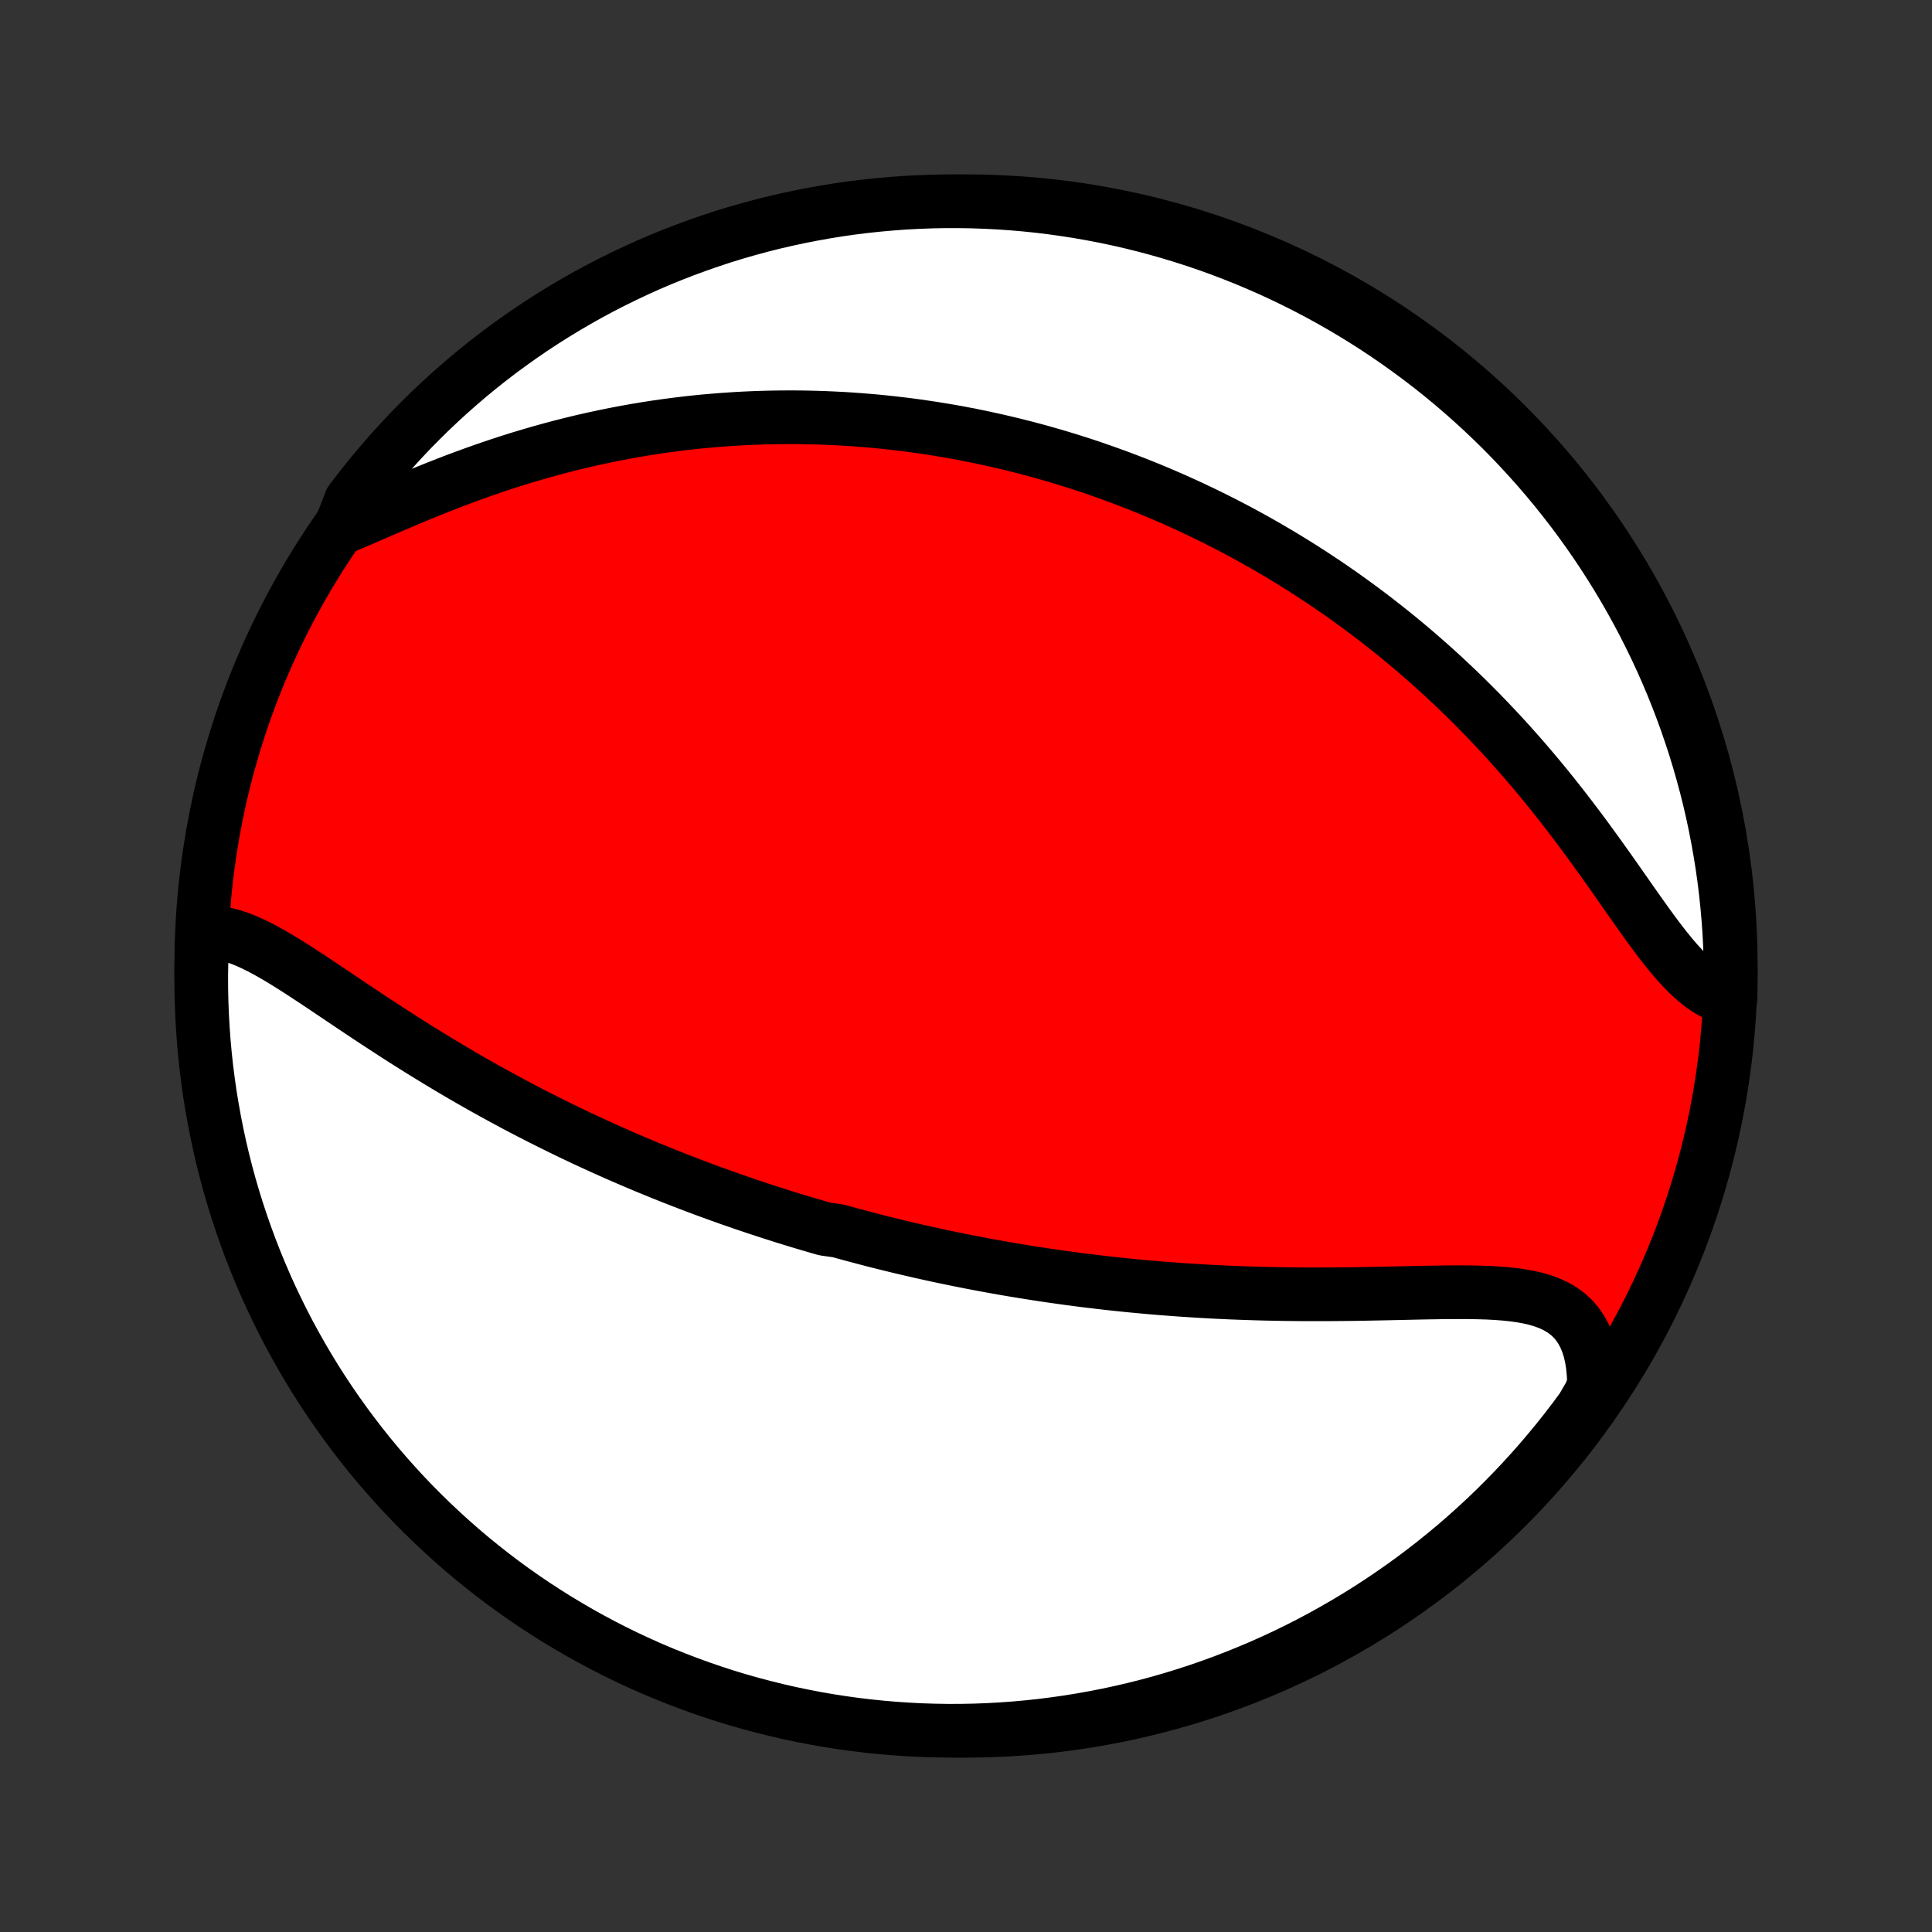 <?xml version="1.0" encoding="utf-8" standalone="no"?>
<!DOCTYPE svg PUBLIC "-//W3C//DTD SVG 1.1//EN"
  "http://www.w3.org/Graphics/SVG/1.1/DTD/svg11.dtd">
<!-- Created with matplotlib (http://matplotlib.org/) -->
<svg height="72pt" version="1.1" viewBox="0 0 72 72" width="72pt" xmlns="http://www.w3.org/2000/svg" xmlns:xlink="http://www.w3.org/1999/xlink">
 <rect x="0" y="0" width="72" height="72" fill="#333333" stroke="none"/>
 <defs>
  <style type="text/css">
*{stroke-linecap:butt;stroke-linejoin:round;}
  </style>
 </defs>
 <g id="figure_1">
  <g id="patch_1">
   <path d="
M0 72
L72 72
L72 0
L0 0
z
" style="fill:none;"/>
  </g>
  <g id="axes_1">
   <g id="PatchCollection_1">
    <defs>
     <path d="
M36 -7.5
C43.558 -7.5 50.808 -10.503 56.153 -15.848
C61.497 -21.192 64.5 -28.442 64.5 -36
C64.5 -43.558 61.497 -50.808 56.153 -56.153
C50.808 -61.497 43.558 -64.5 36 -64.5
C28.442 -64.5 21.192 -61.497 15.848 -56.153
C10.503 -50.808 7.5 -43.558 7.5 -36
C7.5 -28.442 10.503 -21.192 15.848 -15.848
C21.192 -10.503 28.442 -7.5 36 -7.5
z
" id="C0_0_a811fe30f3"/>
     <path d="
M7.649 -37.247
L7.896 -37.253
L8.147 -37.233
L8.401 -37.188
L8.658 -37.122
L8.918 -37.036
L9.181 -36.932
L9.446 -36.812
L9.715 -36.679
L9.986 -36.533
L10.259 -36.377
L10.535 -36.213
L10.813 -36.041
L11.093 -35.863
L11.375 -35.68
L11.659 -35.493
L11.945 -35.303
L12.232 -35.111
L12.521 -34.917
L12.81 -34.722
L13.101 -34.527
L13.392 -34.332
L13.685 -34.137
L13.977 -33.944
L14.271 -33.752
L14.564 -33.561
L14.858 -33.371
L15.151 -33.184
L15.445 -32.999
L15.738 -32.816
L16.031 -32.636
L16.323 -32.457
L16.615 -32.282
L16.906 -32.109
L17.197 -31.938
L17.486 -31.77
L17.775 -31.605
L18.063 -31.443
L18.35 -31.283
L18.636 -31.126
L18.921 -30.972
L19.204 -30.82
L19.487 -30.671
L19.768 -30.525
L20.049 -30.381
L20.328 -30.24
L20.606 -30.101
L20.882 -29.965
L21.158 -29.831
L21.432 -29.699
L21.705 -29.57
L21.977 -29.443
L22.248 -29.319
L22.518 -29.196
L22.786 -29.076
L23.053 -28.958
L23.32 -28.842
L23.585 -28.728
L23.849 -28.616
L24.112 -28.506
L24.375 -28.398
L24.636 -28.291
L24.896 -28.187
L25.156 -28.084
L25.415 -27.983
L25.673 -27.884
L25.93 -27.786
L26.186 -27.69
L26.442 -27.596
L26.698 -27.503
L26.952 -27.411
L27.206 -27.321
L27.46 -27.233
L27.713 -27.145
L27.966 -27.06
L28.219 -26.975
L28.471 -26.892
L28.724 -26.81
L28.975 -26.73
L29.227 -26.65
L29.479 -26.572
L29.731 -26.495
L29.982 -26.419
L30.234 -26.345
L30.486 -26.271
L30.738 -26.199
L31.243 -26.128
L31.497 -26.057
L31.75 -25.988
L32.004 -25.92
L32.258 -25.853
L32.513 -25.786
L32.769 -25.721
L33.025 -25.657
L33.282 -25.594
L33.54 -25.531
L33.799 -25.47
L34.059 -25.41
L34.319 -25.35
L34.581 -25.292
L34.844 -25.234
L35.108 -25.177
L35.373 -25.122
L35.64 -25.067
L35.907 -25.013
L36.177 -24.96
L36.447 -24.908
L36.719 -24.857
L36.993 -24.807
L37.268 -24.758
L37.545 -24.709
L37.824 -24.662
L38.105 -24.616
L38.387 -24.571
L38.671 -24.526
L38.958 -24.483
L39.246 -24.441
L39.536 -24.4
L39.829 -24.359
L40.124 -24.32
L40.42 -24.282
L40.72 -24.246
L41.021 -24.21
L41.325 -24.175
L41.631 -24.142
L41.94 -24.11
L42.251 -24.079
L42.565 -24.05
L42.881 -24.021
L43.2 -23.994
L43.521 -23.969
L43.845 -23.945
L44.171 -23.922
L44.5 -23.901
L44.831 -23.881
L45.166 -23.862
L45.502 -23.846
L45.841 -23.83
L46.183 -23.817
L46.527 -23.805
L46.873 -23.794
L47.222 -23.785
L47.573 -23.778
L47.926 -23.772
L48.281 -23.768
L48.638 -23.765
L48.996 -23.765
L49.356 -23.765
L49.717 -23.767
L50.08 -23.77
L50.443 -23.774
L50.807 -23.78
L51.172 -23.787
L51.536 -23.794
L51.901 -23.802
L52.264 -23.81
L52.627 -23.818
L52.988 -23.826
L53.347 -23.832
L53.704 -23.838
L54.057 -23.842
L54.407 -23.843
L54.752 -23.841
L55.092 -23.835
L55.426 -23.825
L55.754 -23.808
L56.073 -23.784
L56.384 -23.752
L56.685 -23.71
L56.975 -23.658
L57.253 -23.593
L57.519 -23.513
L57.77 -23.418
L58.005 -23.307
L58.225 -23.176
L58.428 -23.027
L58.612 -22.857
L58.778 -22.665
L58.925 -22.452
L59.052 -22.217
L59.16 -21.961
L59.248 -21.684
L59.316 -21.387
L59.364 -21.071
L59.393 -20.738
L59.403 -20.388
L59.254 -20.023
L58.963 -19.523
L58.665 -19.119
L58.36 -18.721
L58.048 -18.328
L57.729 -17.941
L57.404 -17.558
L57.072 -17.182
L56.734 -16.811
L56.39 -16.447
L56.039 -16.088
L55.683 -15.735
L55.32 -15.388
L54.951 -15.048
L54.577 -14.714
L54.197 -14.386
L53.811 -14.066
L53.42 -13.751
L53.024 -13.444
L52.623 -13.143
L52.216 -12.85
L51.804 -12.563
L51.388 -12.284
L50.967 -12.011
L50.541 -11.746
L50.111 -11.489
L49.677 -11.239
L49.239 -10.996
L48.796 -10.761
L48.35 -10.534
L47.9 -10.315
L47.446 -10.103
L46.989 -9.899
L46.528 -9.704
L46.064 -9.516
L45.597 -9.336
L45.128 -9.165
L44.655 -9.001
L44.18 -8.846
L43.702 -8.699
L43.222 -8.56
L42.74 -8.43
L42.255 -8.308
L41.769 -8.195
L41.281 -8.09
L40.792 -7.994
L40.301 -7.906
L39.808 -7.826
L39.315 -7.756
L38.82 -7.693
L38.325 -7.64
L37.829 -7.595
L37.332 -7.559
L36.835 -7.531
L36.338 -7.512
L35.84 -7.502
L35.343 -7.5
L34.846 -7.508
L34.349 -7.523
L33.853 -7.548
L33.357 -7.581
L32.862 -7.623
L32.368 -7.673
L31.875 -7.732
L31.384 -7.8
L30.894 -7.876
L30.405 -7.961
L29.919 -8.055
L29.433 -8.156
L28.95 -8.267
L28.47 -8.386
L27.991 -8.513
L27.515 -8.648
L27.041 -8.792
L26.57 -8.945
L26.103 -9.105
L25.638 -9.274
L25.176 -9.451
L24.717 -9.635
L24.262 -9.828
L23.811 -10.029
L23.363 -10.238
L22.919 -10.455
L22.479 -10.679
L22.044 -10.911
L21.612 -11.151
L21.185 -11.399
L20.762 -11.653
L20.344 -11.916
L19.931 -12.185
L19.523 -12.462
L19.119 -12.746
L18.721 -13.037
L18.328 -13.335
L17.941 -13.64
L17.558 -13.952
L17.182 -14.271
L16.811 -14.596
L16.447 -14.928
L16.088 -15.266
L15.735 -15.61
L15.388 -15.961
L15.048 -16.317
L14.714 -16.68
L14.386 -17.049
L14.066 -17.423
L13.751 -17.803
L13.444 -18.189
L13.143 -18.58
L12.85 -18.976
L12.563 -19.378
L12.284 -19.784
L12.011 -20.196
L11.746 -20.612
L11.489 -21.033
L11.239 -21.459
L10.996 -21.889
L10.761 -22.323
L10.534 -22.761
L10.315 -23.204
L10.103 -23.65
L9.899 -24.1
L9.704 -24.554
L9.516 -25.011
L9.336 -25.472
L9.165 -25.936
L9.001 -26.403
L8.846 -26.872
L8.699 -27.345
L8.56 -27.82
L8.43 -28.298
L8.308 -28.778
L8.195 -29.26
L8.09 -29.744
L7.994 -30.231
L7.906 -30.719
L7.826 -31.208
L7.756 -31.699
L7.693 -32.192
L7.64 -32.685
L7.595 -33.18
L7.559 -33.675
L7.531 -34.171
L7.512 -34.668
L7.502 -35.165
L7.5 -35.662
L7.508 -36.16
z
" id="C0_1_81e09f1ed9"/>
     <path d="
M12.679 -52.304
L13.038 -52.455
L13.404 -52.612
L13.776 -52.773
L14.155 -52.937
L14.538 -53.102
L14.926 -53.268
L15.317 -53.434
L15.712 -53.597
L16.11 -53.759
L16.509 -53.917
L16.911 -54.073
L17.314 -54.224
L17.717 -54.371
L18.121 -54.513
L18.525 -54.651
L18.929 -54.783
L19.332 -54.911
L19.735 -55.032
L20.137 -55.149
L20.537 -55.26
L20.935 -55.366
L21.332 -55.466
L21.727 -55.561
L22.119 -55.65
L22.51 -55.734
L22.898 -55.813
L23.284 -55.887
L23.667 -55.955
L24.048 -56.019
L24.425 -56.078
L24.8 -56.132
L25.173 -56.181
L25.542 -56.226
L25.908 -56.267
L26.272 -56.303
L26.633 -56.334
L26.99 -56.362
L27.345 -56.386
L27.697 -56.406
L28.046 -56.422
L28.392 -56.434
L28.735 -56.443
L29.076 -56.448
L29.413 -56.45
L29.748 -56.449
L30.08 -56.444
L30.41 -56.436
L30.736 -56.425
L31.061 -56.411
L31.382 -56.395
L31.702 -56.375
L32.018 -56.352
L32.333 -56.327
L32.645 -56.3
L32.955 -56.269
L33.263 -56.236
L33.569 -56.2
L33.872 -56.163
L34.174 -56.122
L34.473 -56.079
L34.771 -56.034
L35.067 -55.986
L35.361 -55.937
L35.654 -55.885
L35.944 -55.83
L36.234 -55.774
L36.522 -55.715
L36.808 -55.654
L37.093 -55.591
L37.376 -55.526
L37.659 -55.459
L37.94 -55.389
L38.22 -55.318
L38.499 -55.244
L38.777 -55.169
L39.053 -55.09
L39.33 -55.011
L39.605 -54.928
L39.879 -54.844
L40.153 -54.757
L40.425 -54.669
L40.698 -54.578
L40.969 -54.484
L41.24 -54.389
L41.511 -54.291
L41.781 -54.192
L42.051 -54.089
L42.321 -53.985
L42.59 -53.878
L42.859 -53.769
L43.128 -53.657
L43.397 -53.542
L43.665 -53.426
L43.934 -53.306
L44.203 -53.184
L44.471 -53.06
L44.74 -52.932
L45.009 -52.802
L45.278 -52.669
L45.547 -52.534
L45.816 -52.395
L46.086 -52.254
L46.356 -52.109
L46.626 -51.961
L46.897 -51.81
L47.168 -51.656
L47.439 -51.498
L47.711 -51.337
L47.983 -51.173
L48.256 -51.005
L48.529 -50.834
L48.803 -50.658
L49.077 -50.479
L49.351 -50.297
L49.626 -50.11
L49.902 -49.919
L50.178 -49.724
L50.454 -49.525
L50.731 -49.322
L51.009 -49.114
L51.286 -48.902
L51.564 -48.685
L51.843 -48.464
L52.121 -48.239
L52.401 -48.008
L52.68 -47.773
L52.959 -47.532
L53.238 -47.287
L53.518 -47.037
L53.797 -46.782
L54.076 -46.521
L54.355 -46.256
L54.634 -45.985
L54.912 -45.709
L55.19 -45.428
L55.466 -45.142
L55.743 -44.85
L56.018 -44.554
L56.292 -44.252
L56.565 -43.946
L56.837 -43.635
L57.107 -43.318
L57.376 -42.998
L57.643 -42.673
L57.908 -42.344
L58.171 -42.011
L58.432 -41.675
L58.69 -41.336
L58.947 -40.995
L59.2 -40.651
L59.451 -40.306
L59.7 -39.96
L59.946 -39.614
L60.189 -39.27
L60.43 -38.926
L60.668 -38.586
L60.903 -38.25
L61.137 -37.92
L61.368 -37.596
L61.597 -37.281
L61.825 -36.976
L62.052 -36.683
L62.279 -36.403
L62.505 -36.139
L62.731 -35.893
L62.958 -35.666
L63.186 -35.46
L63.415 -35.277
L63.647 -35.118
L63.88 -34.985
L64.115 -34.877
L64.491 -34.796
L64.499 -35.288
L64.499 -35.785
L64.489 -36.283
L64.471 -36.78
L64.445 -37.277
L64.409 -37.774
L64.365 -38.27
L64.313 -38.766
L64.252 -39.26
L64.182 -39.754
L64.103 -40.246
L64.016 -40.737
L63.921 -41.227
L63.817 -41.715
L63.705 -42.202
L63.584 -42.686
L63.454 -43.169
L63.317 -43.649
L63.171 -44.127
L63.016 -44.603
L62.854 -45.075
L62.683 -45.546
L62.504 -46.013
L62.318 -46.477
L62.123 -46.938
L61.92 -47.396
L61.709 -47.85
L61.49 -48.3
L61.264 -48.747
L61.03 -49.19
L60.788 -49.629
L60.539 -50.064
L60.282 -50.494
L60.018 -50.92
L59.747 -51.342
L59.468 -51.759
L59.182 -52.171
L58.89 -52.578
L58.59 -52.98
L58.283 -53.377
L57.97 -53.768
L57.649 -54.155
L57.323 -54.535
L56.989 -54.91
L56.65 -55.279
L56.304 -55.643
L55.952 -56
L55.593 -56.352
L55.229 -56.697
L54.859 -57.035
L54.483 -57.368
L54.102 -57.694
L53.715 -58.013
L53.323 -58.326
L52.925 -58.631
L52.522 -58.93
L52.114 -59.222
L51.702 -59.507
L51.284 -59.785
L50.862 -60.055
L50.435 -60.318
L50.004 -60.574
L49.569 -60.822
L49.13 -61.063
L48.686 -61.295
L48.239 -61.521
L47.788 -61.738
L47.333 -61.948
L46.875 -62.15
L46.413 -62.344
L45.949 -62.529
L45.481 -62.707
L45.011 -62.877
L44.538 -63.038
L44.062 -63.191
L43.583 -63.336
L43.103 -63.473
L42.62 -63.601
L42.135 -63.721
L41.648 -63.832
L41.16 -63.935
L40.67 -64.029
L40.179 -64.115
L39.686 -64.192
L39.192 -64.261
L38.698 -64.321
L38.202 -64.372
L37.706 -64.415
L37.209 -64.449
L36.712 -64.474
L36.215 -64.491
L35.717 -64.499
L35.22 -64.499
L34.723 -64.489
L34.226 -64.471
L33.73 -64.445
L33.234 -64.409
L32.74 -64.365
L32.246 -64.313
L31.754 -64.252
L31.262 -64.182
L30.773 -64.103
L30.285 -64.016
L29.798 -63.921
L29.314 -63.817
L28.831 -63.705
L28.351 -63.584
L27.873 -63.454
L27.397 -63.317
L26.924 -63.171
L26.454 -63.016
L25.987 -62.854
L25.523 -62.683
L25.062 -62.504
L24.604 -62.318
L24.15 -62.123
L23.7 -61.92
L23.253 -61.709
L22.81 -61.49
L22.371 -61.264
L21.936 -61.03
L21.506 -60.788
L21.08 -60.539
L20.658 -60.282
L20.241 -60.018
L19.829 -59.747
L19.422 -59.468
L19.02 -59.182
L18.623 -58.89
L18.232 -58.59
L17.845 -58.283
L17.465 -57.97
L17.09 -57.649
L16.721 -57.323
L16.357 -56.989
L16 -56.65
L15.649 -56.304
L15.303 -55.952
L14.965 -55.593
L14.632 -55.229
L14.306 -54.859
L13.987 -54.483
L13.674 -54.102
L13.369 -53.715
L13.07 -53.323
z
" id="C0_2_88867a7091"/>
    </defs>
    <g clip-path="url(#p1bffca34e9)">
     <use style="fill:#ff0000;stroke:#000000;stroke-width:2.0;" x="0.0" xlink:href="#C0_0_a811fe30f3" y="72.0"/>
    </g>
    <g clip-path="url(#p1bffca34e9)">
     <use style="fill:#ffffff;stroke:#000000;stroke-width:2.0;" x="0.0" xlink:href="#C0_1_81e09f1ed9" y="72.0"/>
    </g>
    <g clip-path="url(#p1bffca34e9)">
     <use style="fill:#ffffff;stroke:#000000;stroke-width:2.0;" x="0.0" xlink:href="#C0_2_88867a7091" y="72.0"/>
    </g>
   </g>
  </g>
 </g>
 <defs>
  <clipPath id="p1bffca34e9">
   <rect height="72.0" width="72.0" x="0.0" y="0.0"/>
  </clipPath>
 </defs>
</svg>
